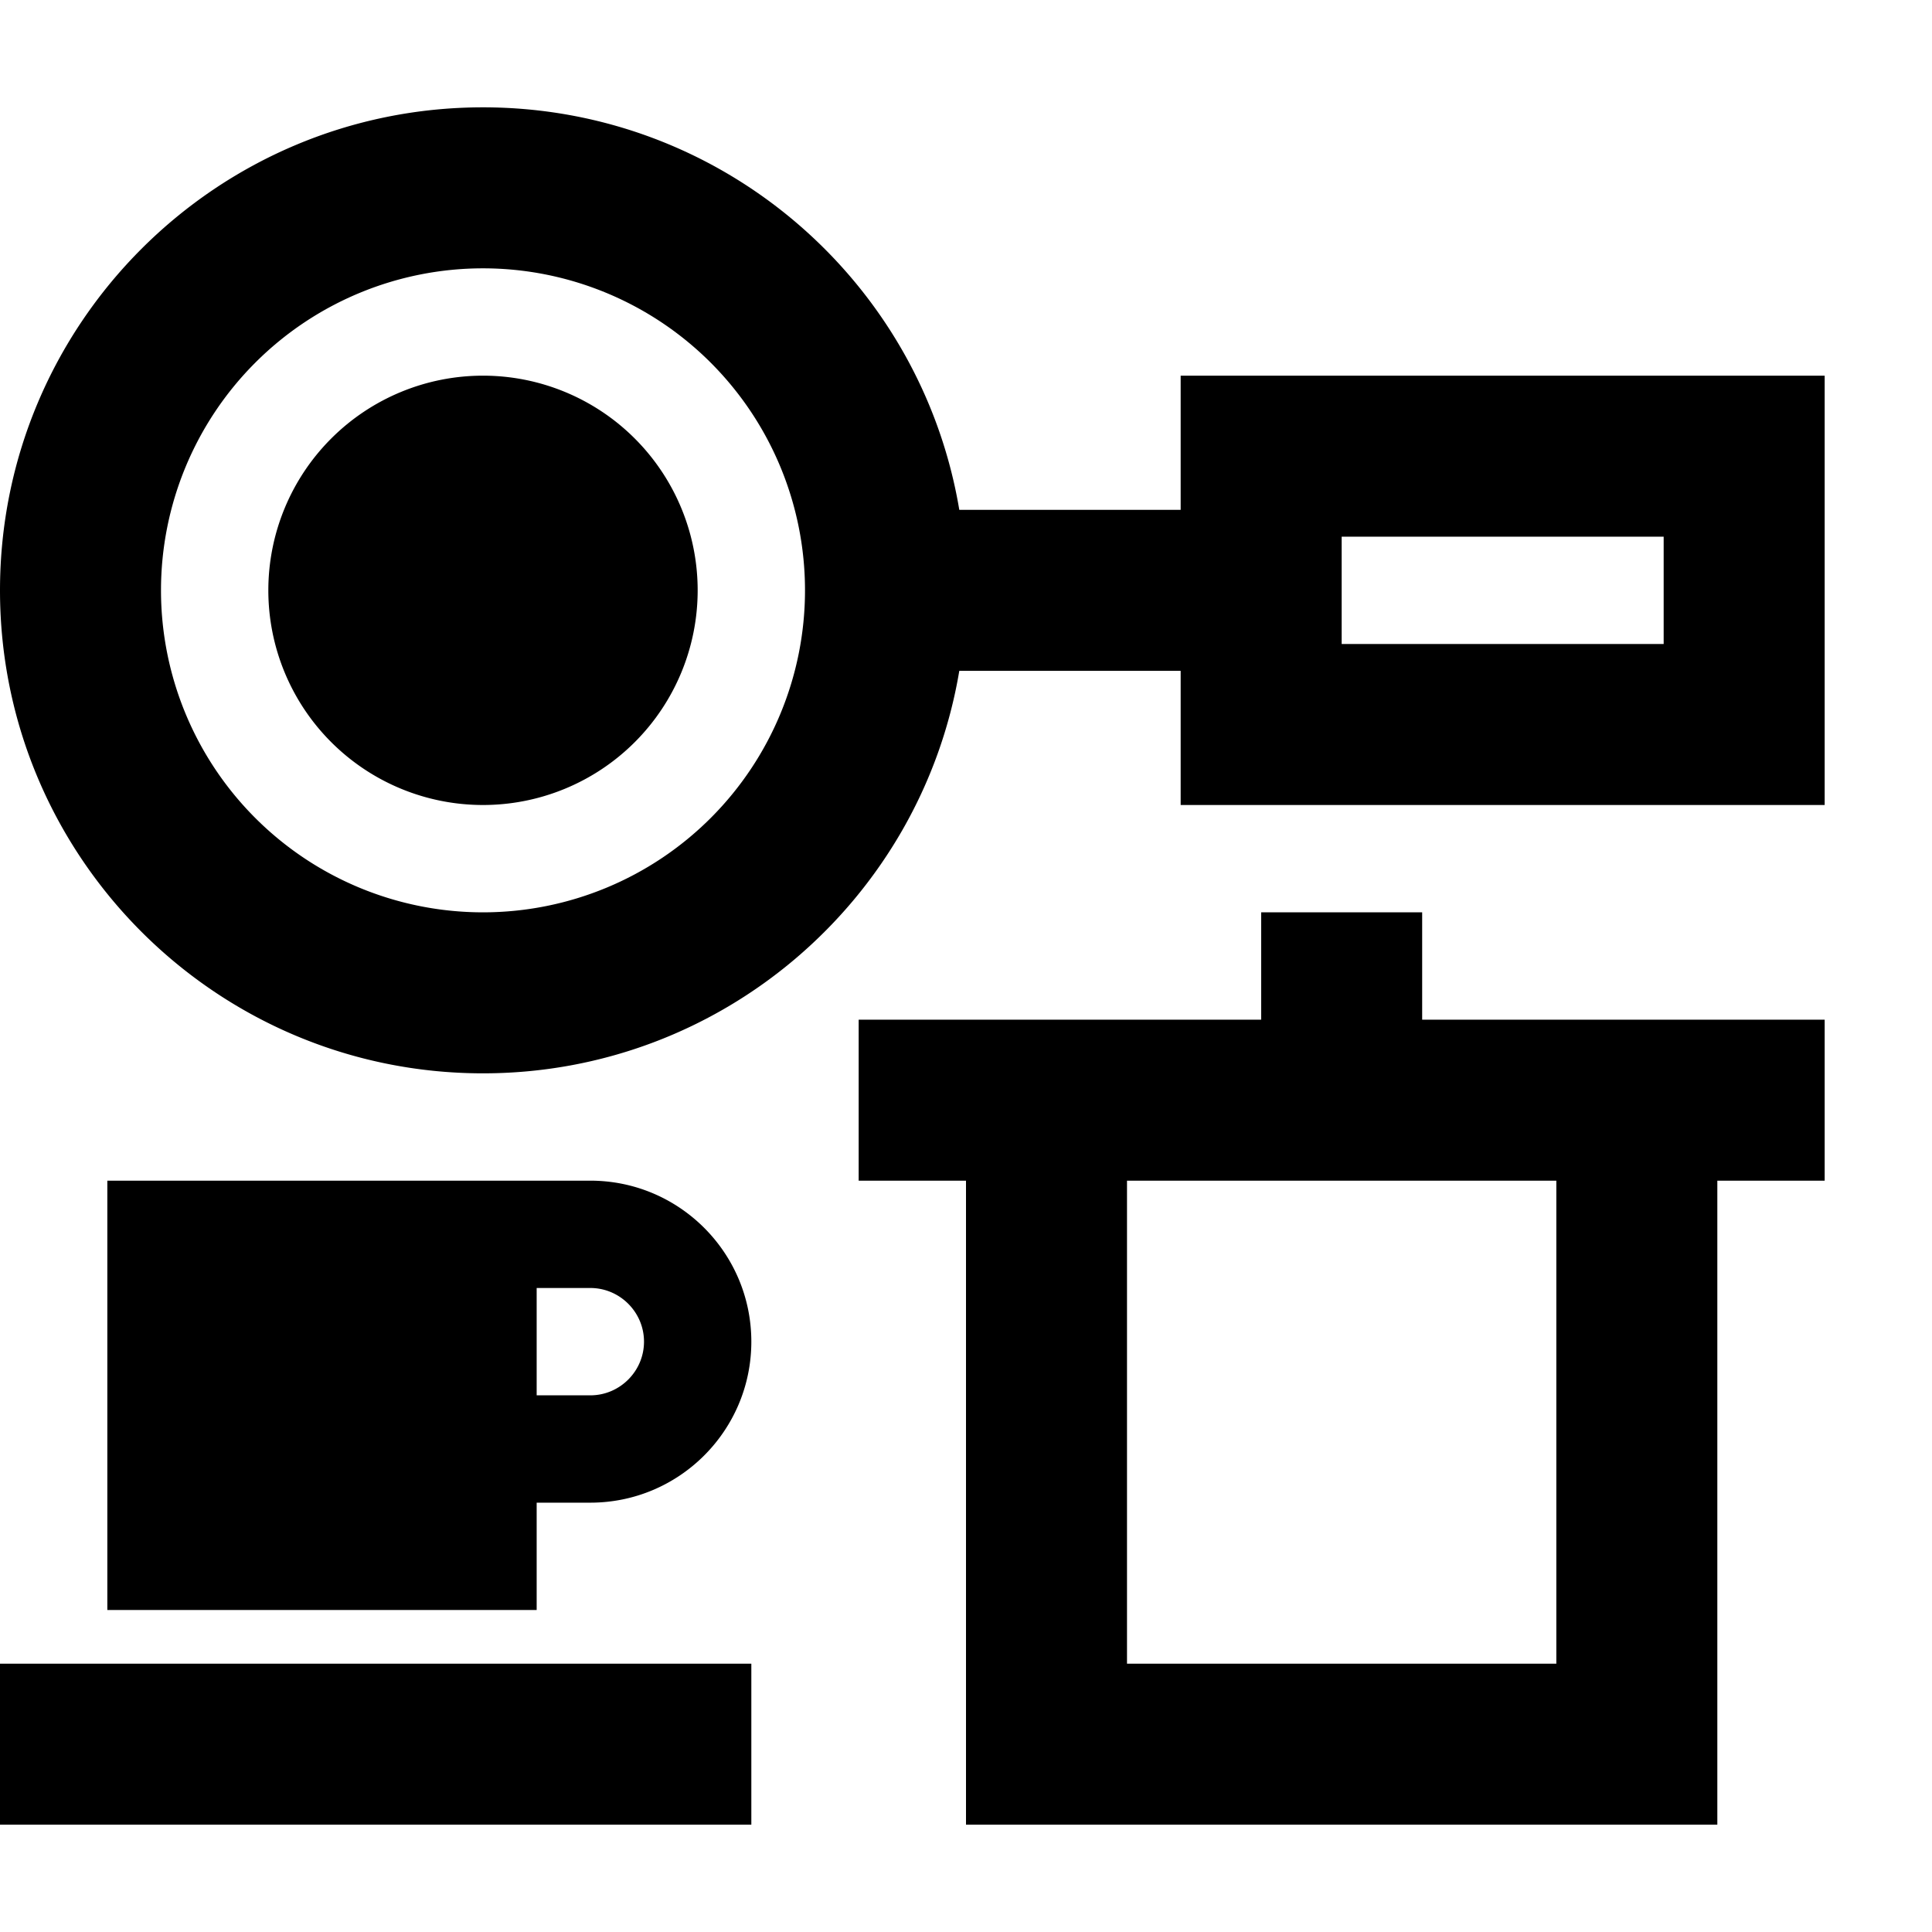 <svg xmlns="http://www.w3.org/2000/svg" width="24" height="24" viewBox="0 0 576 512"><path d="M240 144A96 96 0 1 0 48 144a96 96 0 1 0 192 0zm46 24c-11.4 68.1-70.7 120-142 120C64.5 288 0 223.5 0 144S64.5 0 144 0c71.4 0 130.6 51.9 142 120l66 0 0-40 48 0 96 0 48 0 0 48 0 32 0 48-48 0-96 0-48 0 0-40-66 0zM80 144a64 64 0 1 1 128 0A64 64 0 1 1 80 144zM376 272l0-32 48 0 0 32 40 0 48 0 32 0 0 48-32 0 0 144 0 48-48 0-128 0-48 0 0-48 0-144-32 0 0-48 32 0 48 0 40 0zm88 192l0-144-128 0 0 144 128 0zM160 320l16 0c26.5 0 48 21.5 48 48s-21.5 48-48 48l-16 0 0 32L32 448l0-128 96 0 32 0zm0 64l16 0c8.8 0 16-7.2 16-16s-7.2-16-16-16l-16 0 0 32zM0 464l224 0 0 48L0 512l0-48zM400 128l0 32 96 0 0-32-96 0z"/></svg>